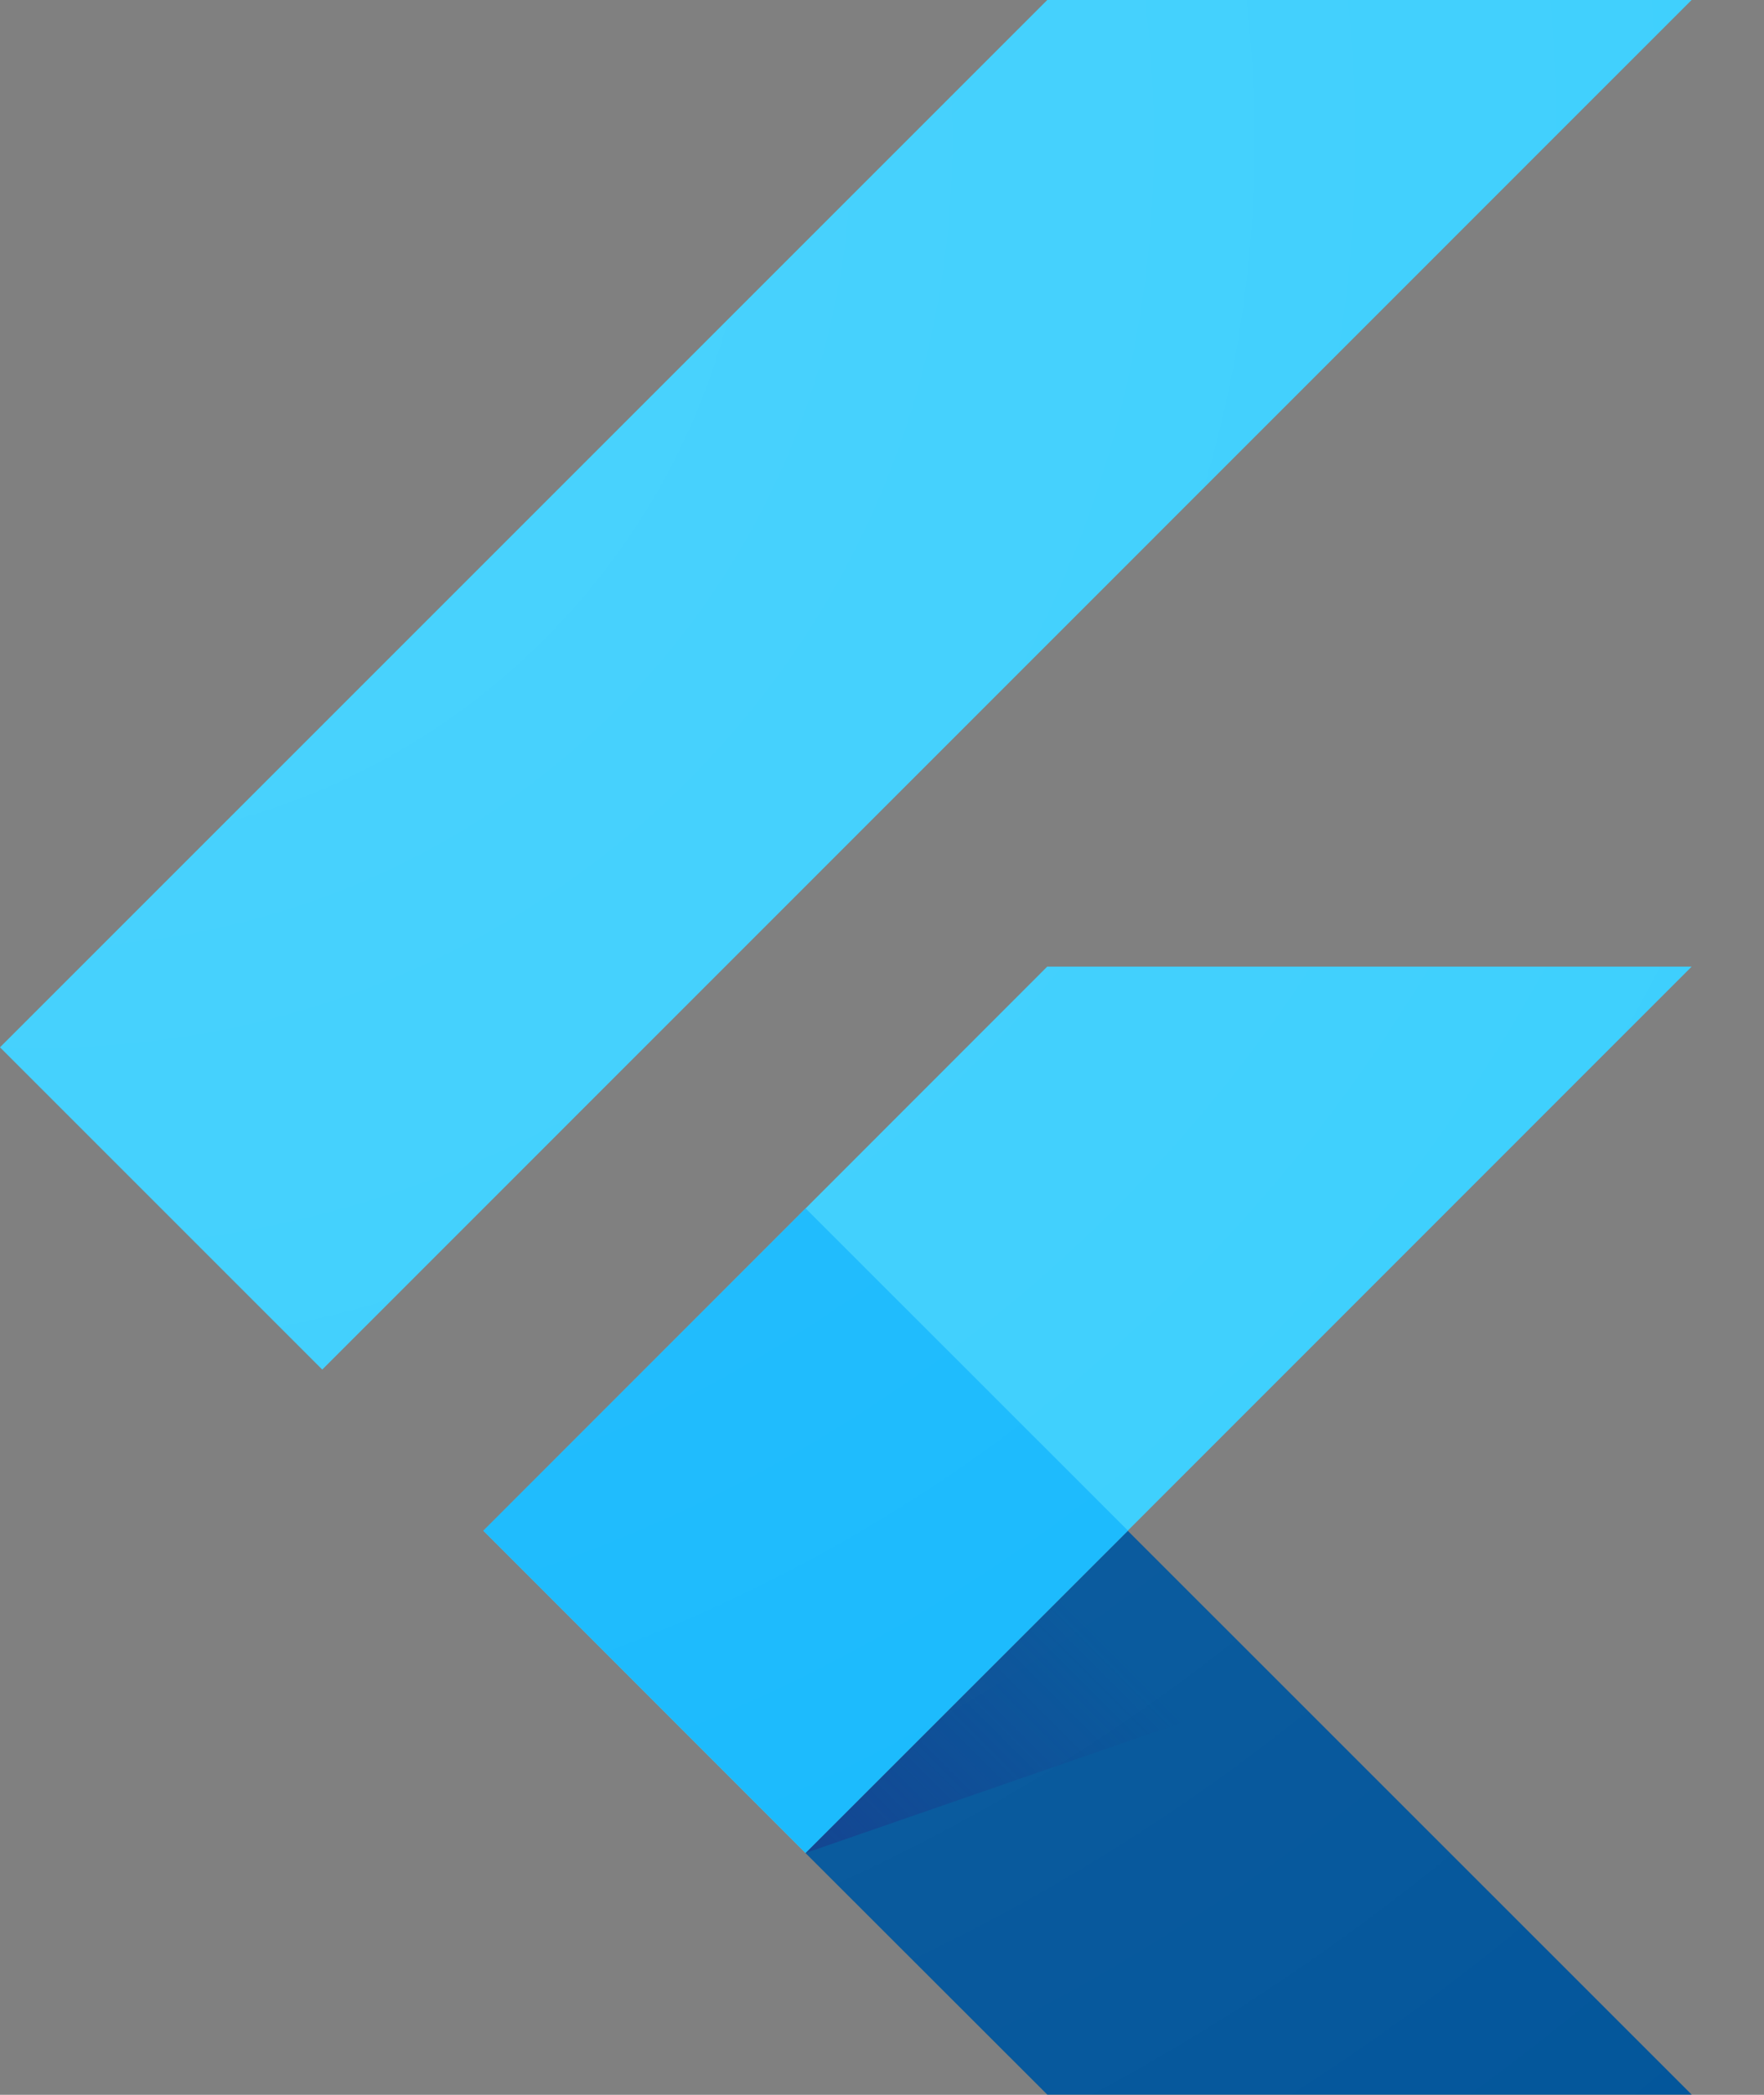 <svg width="16" height="19" viewBox="0 0 16 19" fill="none" xmlns="http://www.w3.org/2000/svg">
<rect x="0" y="0" width="16" height="19" fill="#808080" stroke="none"/>
<path d="M4.385 13.884L7.306 16.807L15.344 8.767H9.499L4.385 13.884Z" fill="#39CEFD"/>
<path d="M9.499 3.05176e-05H15.343L2.923 12.422L0 9.499L9.499 3.05176e-05Z" fill="#39CEFD"/>
<path d="M7.306 16.807L9.499 18.998H15.344L10.229 13.884L7.306 16.807Z" fill="#03569B"/>
<path d="M11.641 15.305L10.229 13.884L7.306 16.807L11.641 15.305Z" fill="url(#paint0_linear)"/>
<path d="M4.384 13.883L7.307 10.96L10.231 13.883L7.307 16.806L4.384 13.883Z" fill="#16B9FD"/>
<path d="M15.343 8.767L10.229 13.884L15.343 19H9.499L4.383 13.884L9.499 8.767H15.343ZM9.499 3.05176e-05L0 9.499L2.923 12.422L15.343 3.05176e-05H9.499V3.05176e-05Z" fill="url(#paint1_radial)"/>
<defs>
<linearGradient id="paint0_linear" x1="8.159" y1="17.371" x2="10.336" y2="15.194" gradientUnits="userSpaceOnUse">
<stop stop-color="#1A237E" stop-opacity="0.4"/>
<stop offset="1" stop-color="#1A237E" stop-opacity="0"/>
</linearGradient>
<radialGradient id="paint1_radial" cx="0" cy="0" r="1" gradientUnits="userSpaceOnUse" gradientTransform="translate(0.431 1.295) scale(23.244)">
<stop stop-color="white" stop-opacity="0.1"/>
<stop offset="1" stop-color="white" stop-opacity="0"/>
</radialGradient>
</defs>
</svg>
